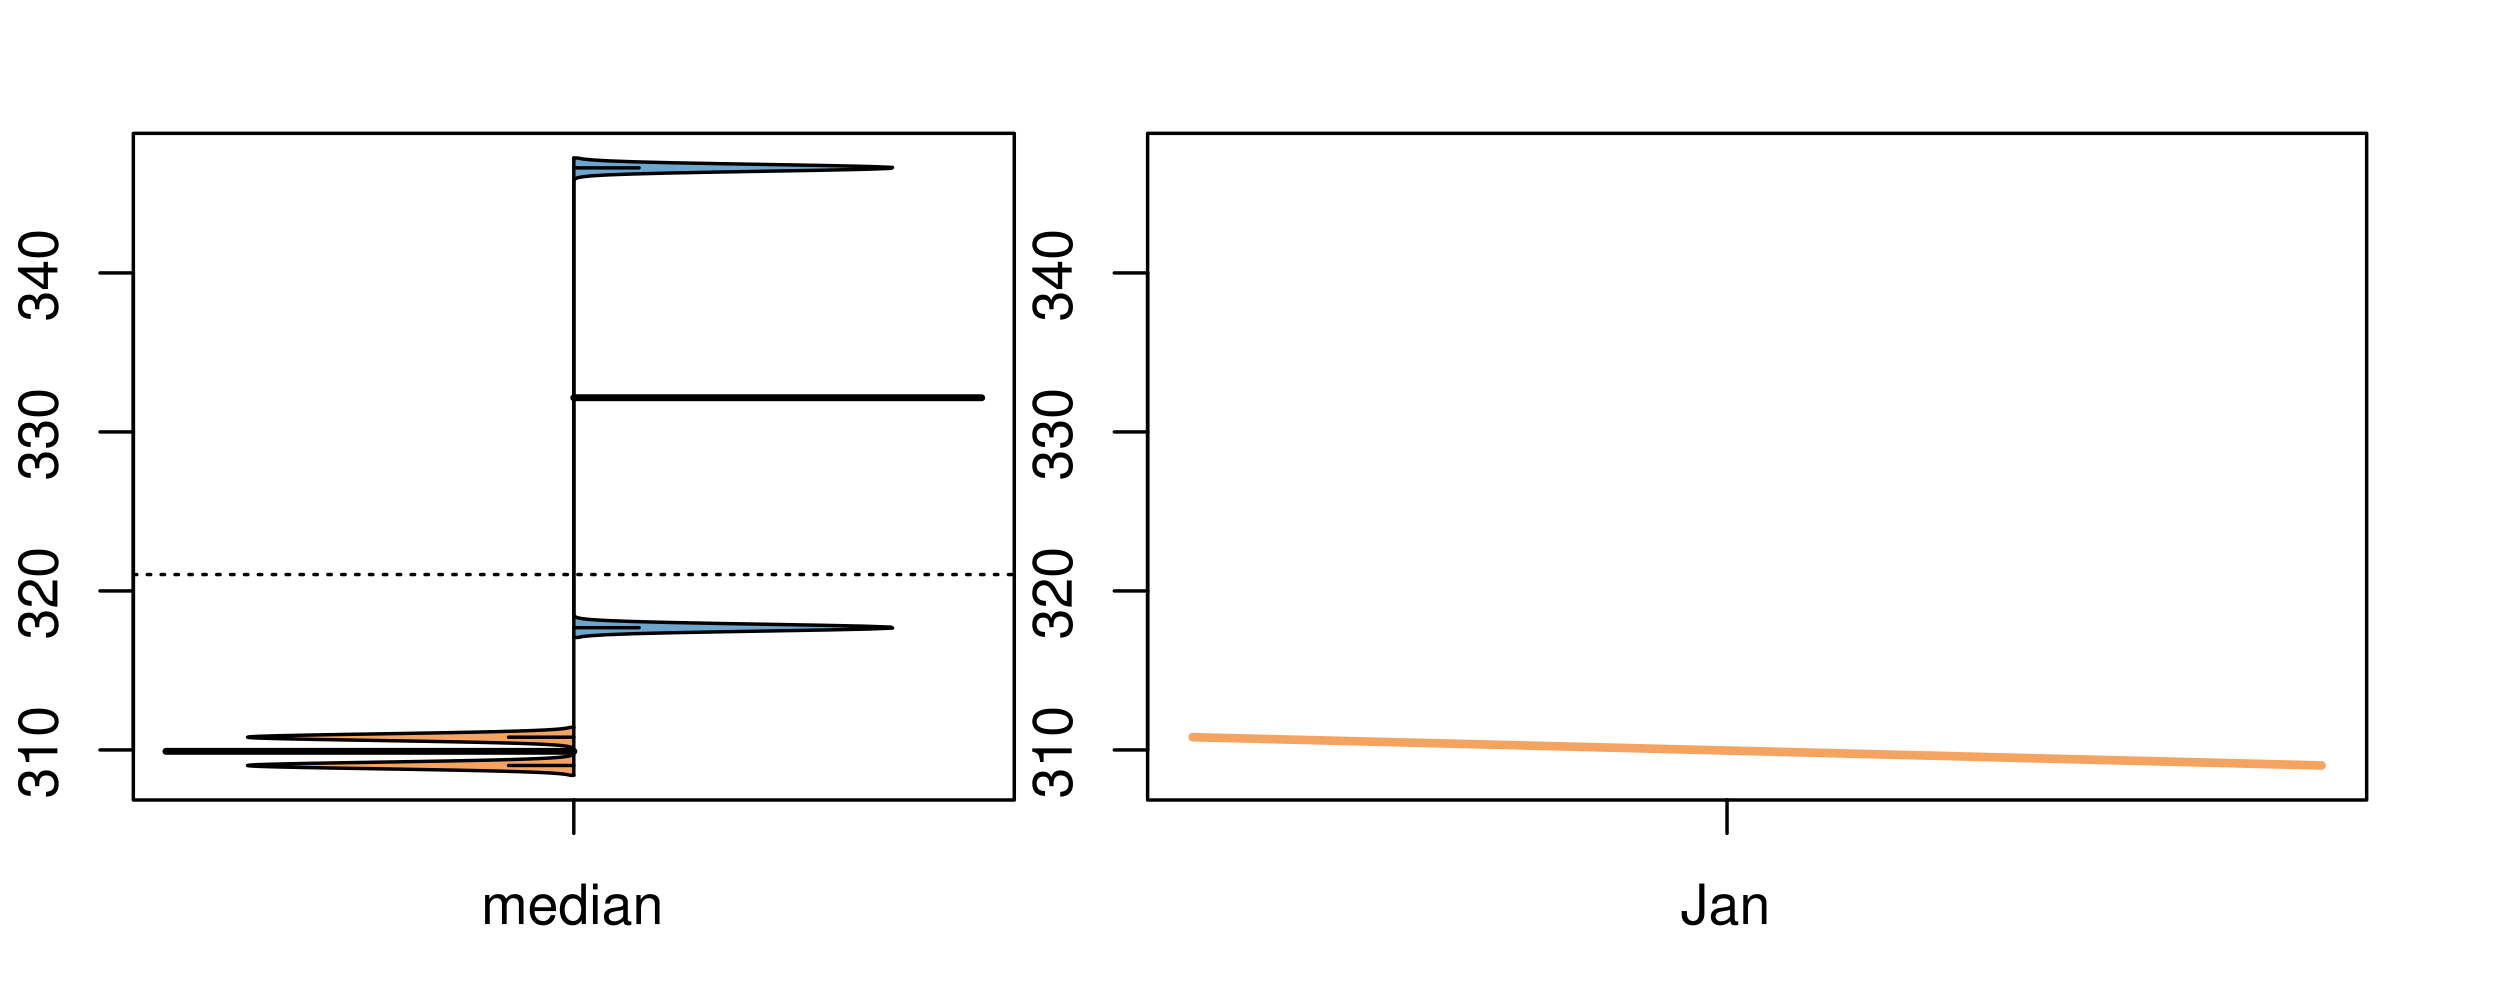 <?xml version="1.0" encoding="UTF-8"?>
<svg xmlns="http://www.w3.org/2000/svg" xmlns:xlink="http://www.w3.org/1999/xlink" width="540pt" height="216pt" viewBox="0 0 540 216" version="1.1">
<defs>
<g>
<symbol overflow="visible" id="glyph0-0">
<path style="stroke:none;" d="M -3.906 -2.656 L -3.906 -3.234 C -3.906 -4.391 -3.391 -4.984 -2.359 -4.984 C -1.297 -4.984 -0.656 -4.328 -0.656 -3.234 C -0.656 -2.078 -1.234 -1.516 -2.469 -1.438 L -2.469 -0.391 C -1.781 -0.438 -1.344 -0.547 -0.953 -0.75 C -0.141 -1.188 0.281 -2.031 0.281 -3.188 C 0.281 -4.938 -0.766 -6.078 -2.375 -6.078 C -3.453 -6.078 -4.062 -5.656 -4.406 -4.625 C -4.719 -5.422 -5.312 -5.812 -6.172 -5.812 C -7.625 -5.812 -8.516 -4.844 -8.516 -3.234 C -8.516 -1.516 -7.578 -0.594 -5.766 -0.562 L -5.766 -1.625 C -6.281 -1.625 -6.562 -1.688 -6.828 -1.812 C -7.297 -2.047 -7.578 -2.578 -7.578 -3.234 C -7.578 -4.172 -7.031 -4.734 -6.125 -4.734 C -5.531 -4.734 -5.172 -4.531 -4.984 -4.062 C -4.859 -3.766 -4.812 -3.391 -4.797 -2.656 Z M -3.906 -2.656 "/>
</symbol>
<symbol overflow="visible" id="glyph0-1">
<path style="stroke:none;" d="M -6.062 -3.109 L 0 -3.109 L 0 -4.156 L -8.516 -4.156 L -8.516 -3.469 C -7.203 -3.094 -7.016 -2.859 -6.812 -1.219 L -6.062 -1.219 Z M -6.062 -3.109 "/>
</symbol>
<symbol overflow="visible" id="glyph0-2">
<path style="stroke:none;" d="M -8.516 -3.297 C -8.516 -2.516 -8.156 -1.781 -7.578 -1.344 C -6.828 -0.797 -5.688 -0.516 -4.109 -0.516 C -1.25 -0.516 0.281 -1.469 0.281 -3.297 C 0.281 -5.094 -1.25 -6.078 -4.047 -6.078 C -5.703 -6.078 -6.797 -5.812 -7.578 -5.25 C -8.172 -4.812 -8.516 -4.109 -8.516 -3.297 Z M -7.578 -3.297 C -7.578 -4.438 -6.422 -5 -4.141 -5 C -1.734 -5 -0.594 -4.453 -0.594 -3.281 C -0.594 -2.156 -1.781 -1.594 -4.109 -1.594 C -6.438 -1.594 -7.578 -2.156 -7.578 -3.297 Z M -7.578 -3.297 "/>
</symbol>
<symbol overflow="visible" id="glyph0-3">
<path style="stroke:none;" d="M -1.047 -6.078 L -1.047 -1.594 C -1.734 -1.703 -2.188 -2.094 -2.797 -3.125 L -3.438 -4.328 C -4.094 -5.516 -4.969 -6.125 -6.016 -6.125 C -6.719 -6.125 -7.375 -5.844 -7.844 -5.344 C -8.297 -4.844 -8.516 -4.219 -8.516 -3.406 C -8.516 -2.328 -8.125 -1.531 -7.406 -1.062 C -6.953 -0.75 -6.422 -0.625 -5.562 -0.594 L -5.562 -1.656 C -6.125 -1.688 -6.484 -1.766 -6.75 -1.906 C -7.266 -2.188 -7.578 -2.734 -7.578 -3.375 C -7.578 -4.328 -6.906 -5.047 -5.984 -5.047 C -5.312 -5.047 -4.734 -4.656 -4.312 -3.906 L -3.688 -2.797 C -2.672 -1.016 -1.875 -0.5 0 -0.406 L 0 -6.078 Z M -1.047 -6.078 "/>
</symbol>
<symbol overflow="visible" id="glyph0-4">
<path style="stroke:none;" d="M -2.047 -3.922 L 0 -3.922 L 0 -4.984 L -2.047 -4.984 L -2.047 -6.234 L -2.984 -6.234 L -2.984 -4.984 L -8.516 -4.984 L -8.516 -4.203 L -3.156 -0.344 L -2.047 -0.344 Z M -2.984 -3.922 L -2.984 -1.266 L -6.703 -3.922 Z M -2.984 -3.922 "/>
</symbol>
<symbol overflow="visible" id="glyph0-5">
<path style="stroke:none;" d="M -8.75 -5.938 L -8.75 -4.938 L -5.5 -4.938 C -6.125 -4.531 -6.469 -3.859 -6.469 -3.016 C -6.469 -1.375 -5.156 -0.312 -3.156 -0.312 C -1.031 -0.312 0.281 -1.359 0.281 -3.047 C 0.281 -3.906 -0.047 -4.516 -0.828 -5.047 L 0 -5.047 L 0 -5.938 Z M -5.531 -3.188 C -5.531 -4.266 -4.578 -4.938 -3.078 -4.938 C -1.625 -4.938 -0.656 -4.25 -0.656 -3.188 C -0.656 -2.094 -1.625 -1.359 -3.094 -1.359 C -4.562 -1.359 -5.531 -2.094 -5.531 -3.188 Z M -5.531 -3.188 "/>
</symbol>
<symbol overflow="visible" id="glyph0-6">
<path style="stroke:none;" d="M -6.281 -3.094 L -6.281 -2.047 L -7.266 -2.047 C -7.688 -2.047 -7.906 -2.297 -7.906 -2.75 C -7.906 -2.828 -7.906 -2.875 -7.891 -3.094 L -8.719 -3.094 C -8.766 -2.875 -8.781 -2.734 -8.781 -2.531 C -8.781 -1.609 -8.25 -1.062 -7.359 -1.062 L -6.281 -1.062 L -6.281 -0.219 L -5.469 -0.219 L -5.469 -1.062 L 0 -1.062 L 0 -2.047 L -5.469 -2.047 L -5.469 -3.094 Z M -6.281 -3.094 "/>
</symbol>
<symbol overflow="visible" id="glyph0-7">
<path style="stroke:none;" d="M 1.516 -6.938 L 1.516 0.266 L 2.109 0.266 L 2.109 -6.938 Z M 1.516 -6.938 "/>
</symbol>
<symbol overflow="visible" id="glyph0-8">
<path style="stroke:none;" d="M -6.469 -3.266 C -6.469 -1.5 -5.203 -0.438 -3.094 -0.438 C -0.984 -0.438 0.281 -1.484 0.281 -3.281 C 0.281 -5.047 -0.984 -6.125 -3.047 -6.125 C -5.219 -6.125 -6.469 -5.078 -6.469 -3.266 Z M -5.547 -3.281 C -5.547 -4.406 -4.625 -5.078 -3.062 -5.078 C -1.578 -5.078 -0.641 -4.375 -0.641 -3.281 C -0.641 -2.156 -1.578 -1.469 -3.094 -1.469 C -4.609 -1.469 -5.547 -2.156 -5.547 -3.281 Z M -5.547 -3.281 "/>
</symbol>
<symbol overflow="visible" id="glyph0-9">
<path style="stroke:none;" d="M -8.75 -1.828 L -8.75 -0.812 L 0 -0.812 L 0 -1.828 Z M -8.75 -1.828 "/>
</symbol>
<symbol overflow="visible" id="glyph0-10">
<path style="stroke:none;" d="M -1.25 -2.297 L -1.25 -1.047 L 0 -1.047 L 0 -2.297 Z M -1.25 -2.297 "/>
</symbol>
<symbol overflow="visible" id="glyph0-11">
<path style="stroke:none;" d="M 0 -3.422 L -6.281 -5.828 L -6.281 -4.703 L -1.188 -2.922 L -6.281 -1.25 L -6.281 -0.125 L 0 -2.328 Z M 0 -3.422 "/>
</symbol>
<symbol overflow="visible" id="glyph0-12">
<path style="stroke:none;" d="M -0.594 -6.422 C -0.562 -6.312 -0.562 -6.266 -0.562 -6.203 C -0.562 -5.859 -0.75 -5.656 -1.062 -5.656 L -4.75 -5.656 C -5.875 -5.656 -6.469 -4.844 -6.469 -3.297 C -6.469 -2.391 -6.203 -1.625 -5.734 -1.219 C -5.406 -0.922 -5.047 -0.797 -4.422 -0.781 L -4.422 -1.781 C -5.203 -1.875 -5.547 -2.328 -5.547 -3.266 C -5.547 -4.156 -5.203 -4.672 -4.609 -4.672 L -4.344 -4.672 C -3.922 -4.672 -3.75 -4.422 -3.641 -3.625 C -3.469 -2.203 -3.422 -1.984 -3.266 -1.609 C -2.969 -0.875 -2.406 -0.5 -1.578 -0.5 C -0.438 -0.5 0.281 -1.297 0.281 -2.562 C 0.281 -3.359 0 -4 -0.641 -4.703 C -0.016 -4.781 0.281 -5.094 0.281 -5.734 C 0.281 -5.938 0.25 -6.094 0.172 -6.422 Z M -1.984 -4.672 C -1.641 -4.672 -1.438 -4.578 -1.156 -4.266 C -0.797 -3.859 -0.594 -3.375 -0.594 -2.781 C -0.594 -2 -0.969 -1.547 -1.609 -1.547 C -2.266 -1.547 -2.609 -1.984 -2.766 -3.062 C -2.906 -4.109 -2.953 -4.328 -3.109 -4.672 Z M -1.984 -4.672 "/>
</symbol>
<symbol overflow="visible" id="glyph0-13">
<path style="stroke:none;" d="M 0 -5.781 L -6.281 -5.781 L -6.281 -4.781 L -2.719 -4.781 C -1.438 -4.781 -0.594 -4.109 -0.594 -3.078 C -0.594 -2.281 -1.078 -1.781 -1.844 -1.781 L -6.281 -1.781 L -6.281 -0.781 L -1.438 -0.781 C -0.391 -0.781 0.281 -1.562 0.281 -2.781 C 0.281 -3.703 -0.047 -4.297 -0.875 -4.891 L 0 -4.891 Z M 0 -5.781 "/>
</symbol>
<symbol overflow="visible" id="glyph0-14">
<path style="stroke:none;" d="M -2.812 -6.156 C -3.766 -6.156 -4.344 -6.078 -4.812 -5.906 C -5.844 -5.5 -6.469 -4.531 -6.469 -3.359 C -6.469 -1.609 -5.125 -0.484 -3.062 -0.484 C -1 -0.484 0.281 -1.578 0.281 -3.344 C 0.281 -4.781 -0.547 -5.766 -1.906 -6.031 L -1.906 -5.016 C -1.078 -4.734 -0.641 -4.172 -0.641 -3.375 C -0.641 -2.734 -0.938 -2.203 -1.469 -1.859 C -1.828 -1.625 -2.188 -1.531 -2.812 -1.531 Z M -3.625 -1.547 C -4.781 -1.625 -5.547 -2.344 -5.547 -3.344 C -5.547 -4.328 -4.734 -5.094 -3.703 -5.094 C -3.672 -5.094 -3.641 -5.094 -3.625 -5.078 Z M -3.625 -1.547 "/>
</symbol>
<symbol overflow="visible" id="glyph1-0">
<path style="stroke:none;" d="M 0.844 -6.281 L 0.844 0 L 1.844 0 L 1.844 -3.953 C 1.844 -4.859 2.516 -5.594 3.328 -5.594 C 4.062 -5.594 4.484 -5.141 4.484 -4.328 L 4.484 0 L 5.5 0 L 5.5 -3.953 C 5.5 -4.859 6.156 -5.594 6.969 -5.594 C 7.703 -5.594 8.141 -5.125 8.141 -4.328 L 8.141 0 L 9.141 0 L 9.141 -4.719 C 9.141 -5.844 8.5 -6.469 7.312 -6.469 C 6.484 -6.469 5.969 -6.219 5.391 -5.516 C 5.016 -6.188 4.516 -6.469 3.703 -6.469 C 2.859 -6.469 2.297 -6.156 1.766 -5.406 L 1.766 -6.281 Z M 0.844 -6.281 "/>
</symbol>
<symbol overflow="visible" id="glyph1-1">
<path style="stroke:none;" d="M 6.156 -2.812 C 6.156 -3.766 6.078 -4.344 5.906 -4.812 C 5.5 -5.844 4.531 -6.469 3.359 -6.469 C 1.609 -6.469 0.484 -5.125 0.484 -3.062 C 0.484 -1 1.578 0.281 3.344 0.281 C 4.781 0.281 5.766 -0.547 6.031 -1.906 L 5.016 -1.906 C 4.734 -1.078 4.172 -0.641 3.375 -0.641 C 2.734 -0.641 2.203 -0.938 1.859 -1.469 C 1.625 -1.828 1.531 -2.188 1.531 -2.812 Z M 1.547 -3.625 C 1.625 -4.781 2.344 -5.547 3.344 -5.547 C 4.328 -5.547 5.094 -4.734 5.094 -3.703 C 5.094 -3.672 5.094 -3.641 5.078 -3.625 Z M 1.547 -3.625 "/>
</symbol>
<symbol overflow="visible" id="glyph1-2">
<path style="stroke:none;" d="M 5.938 -8.75 L 4.938 -8.75 L 4.938 -5.5 C 4.531 -6.125 3.859 -6.469 3.016 -6.469 C 1.375 -6.469 0.312 -5.156 0.312 -3.156 C 0.312 -1.031 1.359 0.281 3.047 0.281 C 3.906 0.281 4.516 -0.047 5.047 -0.828 L 5.047 0 L 5.938 0 Z M 3.188 -5.531 C 4.266 -5.531 4.938 -4.578 4.938 -3.078 C 4.938 -1.625 4.25 -0.656 3.188 -0.656 C 2.094 -0.656 1.359 -1.625 1.359 -3.094 C 1.359 -4.562 2.094 -5.531 3.188 -5.531 Z M 3.188 -5.531 "/>
</symbol>
<symbol overflow="visible" id="glyph1-3">
<path style="stroke:none;" d="M 1.797 -6.281 L 0.797 -6.281 L 0.797 0 L 1.797 0 Z M 1.797 -8.75 L 0.797 -8.75 L 0.797 -7.484 L 1.797 -7.484 Z M 1.797 -8.75 "/>
</symbol>
<symbol overflow="visible" id="glyph1-4">
<path style="stroke:none;" d="M 6.422 -0.594 C 6.312 -0.562 6.266 -0.562 6.203 -0.562 C 5.859 -0.562 5.656 -0.75 5.656 -1.062 L 5.656 -4.75 C 5.656 -5.875 4.844 -6.469 3.297 -6.469 C 2.391 -6.469 1.625 -6.203 1.219 -5.734 C 0.922 -5.406 0.797 -5.047 0.781 -4.422 L 1.781 -4.422 C 1.875 -5.203 2.328 -5.547 3.266 -5.547 C 4.156 -5.547 4.672 -5.203 4.672 -4.609 L 4.672 -4.344 C 4.672 -3.922 4.422 -3.75 3.625 -3.641 C 2.203 -3.469 1.984 -3.422 1.609 -3.266 C 0.875 -2.969 0.5 -2.406 0.5 -1.578 C 0.5 -0.438 1.297 0.281 2.562 0.281 C 3.359 0.281 4 0 4.703 -0.641 C 4.781 -0.016 5.094 0.281 5.734 0.281 C 5.938 0.281 6.094 0.25 6.422 0.172 Z M 4.672 -1.984 C 4.672 -1.641 4.578 -1.438 4.266 -1.156 C 3.859 -0.797 3.375 -0.594 2.781 -0.594 C 2 -0.594 1.547 -0.969 1.547 -1.609 C 1.547 -2.266 1.984 -2.609 3.062 -2.766 C 4.109 -2.906 4.328 -2.953 4.672 -3.109 Z M 4.672 -1.984 "/>
</symbol>
<symbol overflow="visible" id="glyph1-5">
<path style="stroke:none;" d="M 0.844 -6.281 L 0.844 0 L 1.844 0 L 1.844 -3.469 C 1.844 -4.75 2.516 -5.594 3.547 -5.594 C 4.344 -5.594 4.844 -5.109 4.844 -4.359 L 4.844 0 L 5.844 0 L 5.844 -4.75 C 5.844 -5.797 5.062 -6.469 3.859 -6.469 C 2.922 -6.469 2.312 -6.109 1.766 -5.234 L 1.766 -6.281 Z M 0.844 -6.281 "/>
</symbol>
<symbol overflow="visible" id="glyph1-6">
<path style="stroke:none;" d="M 4 -8.75 L 4 -2.594 C 4 -1.891 3.922 -1.5 3.719 -1.203 C 3.5 -0.859 3.094 -0.656 2.656 -0.656 C 1.812 -0.656 1.344 -1.219 1.344 -2.25 L 1.344 -2.812 L 0.203 -2.812 L 0.203 -2.047 C 0.203 -0.625 1.141 0.281 2.641 0.281 C 4.156 0.281 5.109 -0.672 5.109 -2.188 L 5.109 -8.75 Z M 4 -8.75 "/>
</symbol>
</g>
<clipPath id="clip1">
  <path d="M 28.801 28.801 L 220.086 28.801 L 220.086 173.801 L 28.801 173.801 Z M 28.801 28.801 "/>
</clipPath>
<clipPath id="clip2">
  <path d="M 247.887 28.801 L 512.199 28.801 L 512.199 173.801 L 247.887 173.801 Z M 247.887 28.801 "/>
</clipPath>
<clipPath id="clip3">
  <path d="M 233.484 14.398 L 526.598 14.398 L 526.598 188.199 L 233.484 188.199 Z M 233.484 14.398 "/>
</clipPath>
</defs>
<g id="surface856">
<path style="fill:none;stroke-width:0.75;stroke-linecap:round;stroke-linejoin:round;stroke:rgb(0%,0%,0%);stroke-opacity:1;stroke-miterlimit:10;" d="M 28.801 172.801 L 219.086 172.801 L 219.086 28.801 L 28.801 28.801 L 28.801 172.801 "/>
<path style="fill:none;stroke-width:0.75;stroke-linecap:round;stroke-linejoin:round;stroke:rgb(0%,0%,0%);stroke-opacity:1;stroke-miterlimit:10;" d="M 28.801 161.98 L 28.801 58.953 "/>
<path style="fill:none;stroke-width:0.75;stroke-linecap:round;stroke-linejoin:round;stroke:rgb(0%,0%,0%);stroke-opacity:1;stroke-miterlimit:10;" d="M 28.801 161.98 L 21.602 161.98 "/>
<path style="fill:none;stroke-width:0.75;stroke-linecap:round;stroke-linejoin:round;stroke:rgb(0%,0%,0%);stroke-opacity:1;stroke-miterlimit:10;" d="M 28.801 127.637 L 21.602 127.637 "/>
<path style="fill:none;stroke-width:0.75;stroke-linecap:round;stroke-linejoin:round;stroke:rgb(0%,0%,0%);stroke-opacity:1;stroke-miterlimit:10;" d="M 28.801 93.297 L 21.602 93.297 "/>
<path style="fill:none;stroke-width:0.75;stroke-linecap:round;stroke-linejoin:round;stroke:rgb(0%,0%,0%);stroke-opacity:1;stroke-miterlimit:10;" d="M 28.801 58.953 L 21.602 58.953 "/>
<g style="fill:rgb(0%,0%,0%);fill-opacity:1;">
  <use xlink:href="#glyph0-0" x="12.396" y="172.48"/>
  <use xlink:href="#glyph0-1" x="12.396" y="165.809"/>
  <use xlink:href="#glyph0-2" x="12.396" y="159.137"/>
</g>
<g style="fill:rgb(0%,0%,0%);fill-opacity:1;">
  <use xlink:href="#glyph0-0" x="12.396" y="138.137"/>
  <use xlink:href="#glyph0-3" x="12.396" y="131.465"/>
  <use xlink:href="#glyph0-2" x="12.396" y="124.793"/>
</g>
<g style="fill:rgb(0%,0%,0%);fill-opacity:1;">
  <use xlink:href="#glyph0-0" x="12.396" y="103.797"/>
  <use xlink:href="#glyph0-0" x="12.396" y="97.125"/>
  <use xlink:href="#glyph0-2" x="12.396" y="90.453"/>
</g>
<g style="fill:rgb(0%,0%,0%);fill-opacity:1;">
  <use xlink:href="#glyph0-0" x="12.396" y="69.453"/>
  <use xlink:href="#glyph0-4" x="12.396" y="62.781"/>
  <use xlink:href="#glyph0-2" x="12.396" y="56.109"/>
</g>
<path style="fill:none;stroke-width:0.75;stroke-linecap:round;stroke-linejoin:round;stroke:rgb(0%,0%,0%);stroke-opacity:1;stroke-miterlimit:10;" d="M 123.941 172.801 L 123.941 172.801 "/>
<path style="fill:none;stroke-width:0.75;stroke-linecap:round;stroke-linejoin:round;stroke:rgb(0%,0%,0%);stroke-opacity:1;stroke-miterlimit:10;" d="M 123.941 172.801 L 123.941 180 "/>
<g style="fill:rgb(0%,0%,0%);fill-opacity:1;">
  <use xlink:href="#glyph1-0" x="103.941" y="199.596"/>
  <use xlink:href="#glyph1-1" x="113.938" y="199.596"/>
  <use xlink:href="#glyph1-2" x="120.609" y="199.596"/>
  <use xlink:href="#glyph1-3" x="127.281" y="199.596"/>
  <use xlink:href="#glyph1-4" x="129.945" y="199.596"/>
  <use xlink:href="#glyph1-5" x="136.617" y="199.596"/>
</g>
<g clip-path="url(#clip1)" clip-rule="nonzero">
<path style="fill:none;stroke-width:0.75;stroke-linecap:round;stroke-linejoin:round;stroke:rgb(0%,0%,0%);stroke-opacity:1;stroke-dasharray:0.75,2.25;stroke-miterlimit:10;" d="M 28.801 124.102 L 219.086 124.102 "/>
<path style=" stroke:none;fill-rule:nonzero;fill:rgb(95.686%,64.314%,37.647%);fill-opacity:1;" d="M 123.941 157.109 L 123.152 157.109 L 123.082 157.133 L 123.004 157.152 L 122.922 157.172 L 122.836 157.191 L 122.641 157.23 L 122.531 157.254 L 122.289 157.293 L 122.152 157.312 L 122.008 157.332 L 121.855 157.355 L 121.691 157.375 L 121.516 157.395 L 121.332 157.414 L 121.133 157.434 L 120.922 157.457 L 120.699 157.477 L 120.461 157.496 L 120.211 157.516 L 119.945 157.535 L 119.66 157.555 L 119.363 157.578 L 119.047 157.598 L 118.715 157.617 L 118.367 157.637 L 117.996 157.656 L 117.605 157.68 L 117.203 157.699 L 116.77 157.719 L 116.32 157.738 L 115.852 157.758 L 115.355 157.781 L 114.84 157.801 L 114.305 157.82 L 113.738 157.84 L 113.156 157.859 L 112.543 157.879 L 111.906 157.902 L 111.25 157.922 L 110.562 157.941 L 109.848 157.961 L 109.117 157.98 L 108.352 158.004 L 107.562 158.023 L 106.758 158.043 L 105.91 158.062 L 105.047 158.082 L 104.16 158.105 L 103.238 158.125 L 102.301 158.145 L 101.34 158.164 L 100.348 158.184 L 99.34 158.203 L 98.309 158.227 L 97.25 158.246 L 96.18 158.266 L 95.086 158.285 L 93.969 158.305 L 92.844 158.328 L 91.695 158.348 L 90.531 158.367 L 89.359 158.387 L 88.172 158.406 L 86.973 158.43 L 85.77 158.449 L 84.555 158.469 L 83.336 158.488 L 82.113 158.508 L 80.891 158.531 L 78.445 158.57 L 77.23 158.59 L 76.023 158.609 L 74.824 158.629 L 73.637 158.652 L 72.457 158.672 L 71.301 158.691 L 70.16 158.711 L 69.031 158.73 L 67.938 158.754 L 66.863 158.773 L 65.812 158.793 L 64.801 158.812 L 63.812 158.832 L 62.855 158.855 L 61.945 158.875 L 61.062 158.895 L 60.223 158.914 L 59.43 158.934 L 58.668 158.953 L 57.965 158.977 L 57.305 158.996 L 56.68 159.016 L 56.125 159.035 L 55.613 159.055 L 55.141 159.078 L 54.75 159.098 L 54.395 159.117 L 54.09 159.137 L 53.863 159.156 L 53.676 159.18 L 53.543 159.199 L 53.484 159.219 L 53.465 159.238 L 53.516 159.258 L 53.625 159.277 L 53.777 159.301 L 54 159.32 L 54.281 159.34 L 54.598 159.359 L 54.996 159.379 L 55.438 159.402 L 55.918 159.422 L 56.477 159.441 L 57.066 159.461 L 57.703 159.48 L 58.406 159.504 L 59.141 159.523 L 59.918 159.543 L 60.75 159.562 L 61.609 159.582 L 62.512 159.602 L 63.457 159.625 L 64.422 159.645 L 65.434 159.664 L 66.473 159.684 L 67.531 159.703 L 68.625 159.727 L 69.738 159.746 L 70.867 159.766 L 72.027 159.785 L 73.195 159.805 L 74.375 159.828 L 75.574 159.848 L 76.781 159.867 L 77.992 159.887 L 79.211 159.906 L 80.434 159.926 L 81.656 159.949 L 84.102 159.988 L 85.316 160.008 L 86.523 160.027 L 87.727 160.051 L 88.918 160.07 L 90.098 160.09 L 91.266 160.109 L 92.414 160.129 L 93.551 160.152 L 94.676 160.172 L 95.77 160.191 L 96.855 160.211 L 97.918 160.23 L 98.957 160.25 L 99.977 160.273 L 100.973 160.293 L 101.945 160.312 L 102.898 160.332 L 103.816 160.352 L 104.715 160.375 L 105.598 160.395 L 106.441 160.414 L 107.262 160.434 L 108.066 160.453 L 108.832 160.477 L 109.578 160.496 L 110.305 160.516 L 110.992 160.535 L 111.664 160.555 L 112.312 160.578 L 112.926 160.598 L 113.527 160.617 L 114.098 160.637 L 114.641 160.656 L 115.172 160.676 L 115.668 160.699 L 116.145 160.719 L 116.609 160.738 L 117.039 160.758 L 117.457 160.777 L 117.855 160.801 L 118.227 160.82 L 118.586 160.84 L 118.926 160.859 L 119.246 160.879 L 119.551 160.902 L 119.84 160.922 L 120.109 160.941 L 120.371 160.961 L 120.613 160.98 L 120.84 161 L 121.059 161.023 L 121.258 161.043 L 121.449 161.062 L 121.629 161.082 L 121.793 161.102 L 121.953 161.125 L 122.102 161.145 L 122.238 161.164 L 122.367 161.184 L 122.488 161.203 L 122.598 161.227 L 122.703 161.246 L 122.801 161.266 L 122.891 161.285 L 122.977 161.305 L 123.055 161.324 L 123.125 161.348 L 123.195 161.367 L 123.312 161.406 L 123.367 161.426 L 123.414 161.449 L 123.461 161.469 L 123.504 161.488 L 123.539 161.508 L 123.578 161.527 L 123.609 161.551 L 123.641 161.57 L 123.668 161.59 L 123.715 161.629 L 123.734 161.648 L 123.754 161.672 L 123.773 161.691 L 123.805 161.73 L 123.816 161.75 L 123.828 161.773 L 123.852 161.812 L 123.867 161.852 L 123.875 161.875 L 123.883 161.895 L 123.887 161.914 L 123.895 161.934 L 123.902 161.973 L 123.906 161.996 L 123.918 162.055 L 123.918 162.074 L 123.922 162.098 L 123.922 162.117 L 123.926 162.137 L 123.926 162.176 L 123.93 162.199 L 123.93 162.379 L 123.926 162.398 L 123.926 162.441 L 123.922 162.461 L 123.922 162.48 L 123.918 162.5 L 123.918 162.523 L 123.902 162.602 L 123.898 162.625 L 123.895 162.645 L 123.887 162.664 L 123.883 162.684 L 123.867 162.723 L 123.859 162.746 L 123.852 162.766 L 123.816 162.824 L 123.805 162.848 L 123.773 162.887 L 123.734 162.926 L 123.715 162.949 L 123.668 162.988 L 123.641 163.008 L 123.578 163.047 L 123.539 163.07 L 123.504 163.09 L 123.461 163.109 L 123.367 163.148 L 123.312 163.172 L 123.195 163.211 L 123.055 163.25 L 122.977 163.273 L 122.891 163.293 L 122.801 163.312 L 122.703 163.332 L 122.598 163.352 L 122.488 163.371 L 122.367 163.395 L 122.238 163.414 L 122.102 163.434 L 121.953 163.453 L 121.793 163.473 L 121.629 163.496 L 121.449 163.516 L 121.258 163.535 L 121.059 163.555 L 120.84 163.574 L 120.613 163.598 L 120.371 163.617 L 120.109 163.637 L 119.84 163.656 L 119.551 163.676 L 119.246 163.695 L 118.926 163.719 L 118.586 163.738 L 118.227 163.758 L 117.855 163.777 L 117.457 163.797 L 117.039 163.82 L 116.609 163.84 L 116.145 163.859 L 115.668 163.879 L 115.172 163.898 L 114.641 163.922 L 114.098 163.941 L 113.527 163.961 L 112.926 163.98 L 112.312 164 L 111.664 164.02 L 110.992 164.043 L 110.305 164.062 L 109.578 164.082 L 108.832 164.102 L 108.066 164.121 L 107.262 164.145 L 106.441 164.164 L 105.598 164.184 L 104.715 164.203 L 103.816 164.223 L 102.898 164.246 L 101.945 164.266 L 100.973 164.285 L 99.977 164.305 L 98.957 164.324 L 97.918 164.344 L 96.855 164.367 L 95.77 164.387 L 94.676 164.406 L 93.551 164.426 L 92.414 164.445 L 91.266 164.469 L 90.098 164.488 L 88.918 164.508 L 87.727 164.527 L 86.523 164.547 L 85.316 164.57 L 84.102 164.59 L 80.434 164.648 L 79.211 164.672 L 77.992 164.691 L 76.781 164.711 L 75.574 164.73 L 74.375 164.75 L 73.195 164.77 L 72.027 164.793 L 70.867 164.812 L 69.738 164.832 L 68.625 164.852 L 67.531 164.871 L 66.473 164.895 L 65.434 164.914 L 64.422 164.934 L 63.457 164.953 L 62.512 164.973 L 61.609 164.996 L 60.75 165.016 L 59.918 165.035 L 59.141 165.055 L 58.406 165.074 L 57.703 165.094 L 57.066 165.117 L 56.477 165.137 L 55.918 165.156 L 55.438 165.176 L 54.996 165.195 L 54.598 165.219 L 54.281 165.238 L 54 165.258 L 53.777 165.277 L 53.625 165.297 L 53.516 165.32 L 53.465 165.34 L 53.484 165.359 L 53.543 165.379 L 53.676 165.398 L 53.863 165.418 L 54.09 165.441 L 54.395 165.461 L 54.75 165.48 L 55.141 165.5 L 55.613 165.52 L 56.125 165.543 L 56.68 165.562 L 57.305 165.582 L 57.965 165.602 L 58.668 165.621 L 59.43 165.645 L 60.223 165.664 L 61.062 165.684 L 61.945 165.703 L 62.855 165.723 L 63.812 165.742 L 64.801 165.766 L 65.812 165.785 L 66.863 165.805 L 67.938 165.824 L 69.031 165.844 L 70.16 165.867 L 71.301 165.887 L 72.457 165.906 L 73.637 165.926 L 74.824 165.945 L 76.023 165.969 L 77.23 165.988 L 78.445 166.008 L 82.113 166.066 L 83.336 166.09 L 84.555 166.109 L 85.77 166.129 L 86.973 166.148 L 88.172 166.168 L 89.359 166.191 L 90.531 166.211 L 91.695 166.23 L 92.844 166.25 L 93.969 166.27 L 95.086 166.293 L 96.18 166.312 L 97.25 166.332 L 98.309 166.352 L 99.34 166.371 L 100.348 166.391 L 101.34 166.414 L 102.301 166.434 L 103.238 166.453 L 104.16 166.473 L 105.047 166.492 L 105.91 166.516 L 106.758 166.535 L 107.562 166.555 L 108.352 166.574 L 109.117 166.594 L 109.848 166.617 L 110.562 166.637 L 111.25 166.656 L 111.906 166.676 L 112.543 166.695 L 113.156 166.719 L 113.738 166.738 L 114.305 166.758 L 114.84 166.777 L 115.355 166.797 L 115.852 166.816 L 116.32 166.84 L 116.77 166.859 L 117.203 166.879 L 117.605 166.898 L 117.996 166.918 L 118.367 166.941 L 118.715 166.961 L 119.047 166.98 L 119.363 167 L 119.66 167.02 L 119.945 167.043 L 120.211 167.062 L 120.461 167.082 L 120.699 167.102 L 120.922 167.121 L 121.133 167.141 L 121.332 167.164 L 121.516 167.184 L 121.691 167.203 L 121.855 167.223 L 122.008 167.242 L 122.152 167.266 L 122.289 167.285 L 122.531 167.324 L 122.641 167.344 L 122.738 167.367 L 122.836 167.387 L 122.922 167.406 L 123.004 167.426 L 123.082 167.445 L 123.152 167.465 L 123.941 167.465 Z M 123.941 157.109 "/>
<path style="fill:none;stroke-width:0.75;stroke-linecap:round;stroke-linejoin:round;stroke:rgb(0%,0%,0%);stroke-opacity:1;stroke-miterlimit:10;" d="M 123.941 157.109 L 123.152 157.109 L 123.082 157.133 L 123.004 157.152 L 122.922 157.172 L 122.836 157.191 L 122.641 157.23 L 122.531 157.254 L 122.289 157.293 L 122.152 157.312 L 122.008 157.332 L 121.855 157.355 L 121.691 157.375 L 121.516 157.395 L 121.332 157.414 L 121.133 157.434 L 120.922 157.457 L 120.699 157.477 L 120.461 157.496 L 120.211 157.516 L 119.945 157.535 L 119.66 157.555 L 119.363 157.578 L 119.047 157.598 L 118.715 157.617 L 118.367 157.637 L 117.996 157.656 L 117.605 157.68 L 117.203 157.699 L 116.77 157.719 L 116.32 157.738 L 115.852 157.758 L 115.355 157.781 L 114.84 157.801 L 114.305 157.82 L 113.738 157.84 L 113.156 157.859 L 112.543 157.879 L 111.906 157.902 L 111.25 157.922 L 110.562 157.941 L 109.848 157.961 L 109.117 157.98 L 108.352 158.004 L 107.562 158.023 L 106.758 158.043 L 105.91 158.062 L 105.047 158.082 L 104.16 158.105 L 103.238 158.125 L 102.301 158.145 L 101.34 158.164 L 100.348 158.184 L 99.34 158.203 L 98.309 158.227 L 97.25 158.246 L 96.18 158.266 L 95.086 158.285 L 93.969 158.305 L 92.844 158.328 L 91.695 158.348 L 90.531 158.367 L 89.359 158.387 L 88.172 158.406 L 86.973 158.43 L 85.77 158.449 L 84.555 158.469 L 83.336 158.488 L 82.113 158.508 L 80.891 158.531 L 78.445 158.57 L 77.23 158.59 L 76.023 158.609 L 74.824 158.629 L 73.637 158.652 L 72.457 158.672 L 71.301 158.691 L 70.16 158.711 L 69.031 158.73 L 67.938 158.754 L 66.863 158.773 L 65.812 158.793 L 64.801 158.812 L 63.812 158.832 L 62.855 158.855 L 61.945 158.875 L 61.062 158.895 L 60.223 158.914 L 59.43 158.934 L 58.668 158.953 L 57.965 158.977 L 57.305 158.996 L 56.68 159.016 L 56.125 159.035 L 55.613 159.055 L 55.141 159.078 L 54.75 159.098 L 54.395 159.117 L 54.09 159.137 L 53.863 159.156 L 53.676 159.18 L 53.543 159.199 L 53.484 159.219 L 53.465 159.238 L 53.516 159.258 L 53.625 159.277 L 53.777 159.301 L 54 159.32 L 54.281 159.34 L 54.598 159.359 L 54.996 159.379 L 55.438 159.402 L 55.918 159.422 L 56.477 159.441 L 57.066 159.461 L 57.703 159.48 L 58.406 159.504 L 59.141 159.523 L 59.918 159.543 L 60.75 159.562 L 61.609 159.582 L 62.512 159.602 L 63.457 159.625 L 64.422 159.645 L 65.434 159.664 L 66.473 159.684 L 67.531 159.703 L 68.625 159.727 L 69.738 159.746 L 70.867 159.766 L 72.027 159.785 L 73.195 159.805 L 74.375 159.828 L 75.574 159.848 L 76.781 159.867 L 77.992 159.887 L 79.211 159.906 L 80.434 159.926 L 81.656 159.949 L 84.102 159.988 L 85.316 160.008 L 86.523 160.027 L 87.727 160.051 L 88.918 160.07 L 90.098 160.09 L 91.266 160.109 L 92.414 160.129 L 93.551 160.152 L 94.676 160.172 L 95.77 160.191 L 96.855 160.211 L 97.918 160.23 L 98.957 160.25 L 99.977 160.273 L 100.973 160.293 L 101.945 160.312 L 102.898 160.332 L 103.816 160.352 L 104.715 160.375 L 105.598 160.395 L 106.441 160.414 L 107.262 160.434 L 108.066 160.453 L 108.832 160.477 L 109.578 160.496 L 110.305 160.516 L 110.992 160.535 L 111.664 160.555 L 112.312 160.578 L 112.926 160.598 L 113.527 160.617 L 114.098 160.637 L 114.641 160.656 L 115.172 160.676 L 115.668 160.699 L 116.145 160.719 L 116.609 160.738 L 117.039 160.758 L 117.457 160.777 L 117.855 160.801 L 118.227 160.82 L 118.586 160.84 L 118.926 160.859 L 119.246 160.879 L 119.551 160.902 L 119.84 160.922 L 120.109 160.941 L 120.371 160.961 L 120.613 160.98 L 120.84 161 L 121.059 161.023 L 121.258 161.043 L 121.449 161.062 L 121.629 161.082 L 121.793 161.102 L 121.953 161.125 L 122.102 161.145 L 122.238 161.164 L 122.367 161.184 L 122.488 161.203 L 122.598 161.227 L 122.703 161.246 L 122.801 161.266 L 122.891 161.285 L 122.977 161.305 L 123.055 161.324 L 123.125 161.348 L 123.195 161.367 L 123.312 161.406 L 123.367 161.426 L 123.414 161.449 L 123.461 161.469 L 123.504 161.488 L 123.539 161.508 L 123.578 161.527 L 123.609 161.551 L 123.641 161.57 L 123.668 161.59 L 123.715 161.629 L 123.734 161.648 L 123.754 161.672 L 123.773 161.691 L 123.805 161.73 L 123.816 161.75 L 123.828 161.773 L 123.852 161.812 L 123.867 161.852 L 123.875 161.875 L 123.883 161.895 L 123.887 161.914 L 123.895 161.934 L 123.902 161.973 L 123.906 161.996 L 123.918 162.055 L 123.918 162.074 L 123.922 162.098 L 123.922 162.117 L 123.926 162.137 L 123.926 162.176 L 123.93 162.199 L 123.93 162.379 L 123.926 162.398 L 123.926 162.441 L 123.922 162.461 L 123.922 162.48 L 123.918 162.5 L 123.918 162.523 L 123.902 162.602 L 123.898 162.625 L 123.895 162.645 L 123.887 162.664 L 123.883 162.684 L 123.867 162.723 L 123.859 162.746 L 123.852 162.766 L 123.816 162.824 L 123.805 162.848 L 123.773 162.887 L 123.734 162.926 L 123.715 162.949 L 123.668 162.988 L 123.641 163.008 L 123.578 163.047 L 123.539 163.07 L 123.504 163.09 L 123.461 163.109 L 123.367 163.148 L 123.312 163.172 L 123.195 163.211 L 123.055 163.25 L 122.977 163.273 L 122.891 163.293 L 122.801 163.312 L 122.703 163.332 L 122.598 163.352 L 122.488 163.371 L 122.367 163.395 L 122.238 163.414 L 122.102 163.434 L 121.953 163.453 L 121.793 163.473 L 121.629 163.496 L 121.449 163.516 L 121.258 163.535 L 121.059 163.555 L 120.84 163.574 L 120.613 163.598 L 120.371 163.617 L 120.109 163.637 L 119.84 163.656 L 119.551 163.676 L 119.246 163.695 L 118.926 163.719 L 118.586 163.738 L 118.227 163.758 L 117.855 163.777 L 117.457 163.797 L 117.039 163.82 L 116.609 163.84 L 116.145 163.859 L 115.668 163.879 L 115.172 163.898 L 114.641 163.922 L 114.098 163.941 L 113.527 163.961 L 112.926 163.98 L 112.312 164 L 111.664 164.02 L 110.992 164.043 L 110.305 164.062 L 109.578 164.082 L 108.832 164.102 L 108.066 164.121 L 107.262 164.145 L 106.441 164.164 L 105.598 164.184 L 104.715 164.203 L 103.816 164.223 L 102.898 164.246 L 101.945 164.266 L 100.973 164.285 L 99.977 164.305 L 98.957 164.324 L 97.918 164.344 L 96.855 164.367 L 95.77 164.387 L 94.676 164.406 L 93.551 164.426 L 92.414 164.445 L 91.266 164.469 L 90.098 164.488 L 88.918 164.508 L 87.727 164.527 L 86.523 164.547 L 85.316 164.57 L 84.102 164.59 L 80.434 164.648 L 79.211 164.672 L 77.992 164.691 L 76.781 164.711 L 75.574 164.73 L 74.375 164.75 L 73.195 164.77 L 72.027 164.793 L 70.867 164.812 L 69.738 164.832 L 68.625 164.852 L 67.531 164.871 L 66.473 164.895 L 65.434 164.914 L 64.422 164.934 L 63.457 164.953 L 62.512 164.973 L 61.609 164.996 L 60.75 165.016 L 59.918 165.035 L 59.141 165.055 L 58.406 165.074 L 57.703 165.094 L 57.066 165.117 L 56.477 165.137 L 55.918 165.156 L 55.438 165.176 L 54.996 165.195 L 54.598 165.219 L 54.281 165.238 L 54 165.258 L 53.777 165.277 L 53.625 165.297 L 53.516 165.32 L 53.465 165.34 L 53.484 165.359 L 53.543 165.379 L 53.676 165.398 L 53.863 165.418 L 54.09 165.441 L 54.395 165.461 L 54.75 165.48 L 55.141 165.5 L 55.613 165.52 L 56.125 165.543 L 56.68 165.562 L 57.305 165.582 L 57.965 165.602 L 58.668 165.621 L 59.43 165.645 L 60.223 165.664 L 61.062 165.684 L 61.945 165.703 L 62.855 165.723 L 63.812 165.742 L 64.801 165.766 L 65.812 165.785 L 66.863 165.805 L 67.938 165.824 L 69.031 165.844 L 70.16 165.867 L 71.301 165.887 L 72.457 165.906 L 73.637 165.926 L 74.824 165.945 L 76.023 165.969 L 77.23 165.988 L 78.445 166.008 L 82.113 166.066 L 83.336 166.09 L 84.555 166.109 L 85.77 166.129 L 86.973 166.148 L 88.172 166.168 L 89.359 166.191 L 90.531 166.211 L 91.695 166.23 L 92.844 166.25 L 93.969 166.27 L 95.086 166.293 L 96.18 166.312 L 97.25 166.332 L 98.309 166.352 L 99.34 166.371 L 100.348 166.391 L 101.34 166.414 L 102.301 166.434 L 103.238 166.453 L 104.16 166.473 L 105.047 166.492 L 105.91 166.516 L 106.758 166.535 L 107.562 166.555 L 108.352 166.574 L 109.117 166.594 L 109.848 166.617 L 110.562 166.637 L 111.25 166.656 L 111.906 166.676 L 112.543 166.695 L 113.156 166.719 L 113.738 166.738 L 114.305 166.758 L 114.84 166.777 L 115.355 166.797 L 115.852 166.816 L 116.32 166.84 L 116.77 166.859 L 117.203 166.879 L 117.605 166.898 L 117.996 166.918 L 118.367 166.941 L 118.715 166.961 L 119.047 166.98 L 119.363 167 L 119.66 167.02 L 119.945 167.043 L 120.211 167.062 L 120.461 167.082 L 120.699 167.102 L 120.922 167.121 L 121.133 167.141 L 121.332 167.164 L 121.516 167.184 L 121.691 167.203 L 121.855 167.223 L 122.008 167.242 L 122.152 167.266 L 122.289 167.285 L 122.531 167.324 L 122.641 167.344 L 122.738 167.367 L 122.836 167.387 L 122.922 167.406 L 123.004 167.426 L 123.082 167.445 L 123.152 167.465 L 123.941 167.465 "/>
<path style=" stroke:none;fill-rule:nonzero;fill:rgb(42.353%,65.098%,80.392%);fill-opacity:1;" d="M 123.941 137.691 L 124.828 137.691 L 125.883 137.488 L 127.879 137.289 L 131.348 137.086 L 136.855 136.883 L 144.859 136.68 L 155.254 136.477 L 167.051 136.273 L 178.582 136.07 L 187.789 135.867 L 192.789 135.664 L 192.512 135.465 L 187.062 135.262 L 177.656 135.059 L 166.199 134.855 L 154.66 134.652 L 144.566 134.449 L 136.715 134.246 L 131.234 134.043 L 127.777 133.844 L 125.797 133.641 L 124.766 133.438 L 124.277 133.234 L 124.066 133.031 L 123.984 132.828 L 123.957 132.625 L 123.949 132.422 L 123.945 132.219 L 123.941 132.02 L 123.941 39.809 L 123.949 39.402 L 123.957 39.199 L 123.984 38.996 L 124.066 38.793 L 124.277 38.594 L 124.766 38.391 L 125.797 38.188 L 127.777 37.984 L 131.234 37.781 L 136.715 37.578 L 144.566 37.375 L 154.66 37.172 L 166.199 36.969 L 177.656 36.77 L 187.062 36.566 L 192.512 36.363 L 192.789 36.16 L 187.789 35.957 L 178.582 35.754 L 167.051 35.551 L 155.254 35.348 L 144.859 35.148 L 136.855 34.945 L 131.348 34.742 L 127.879 34.539 L 125.883 34.336 L 124.828 34.133 L 123.941 34.133 Z M 123.941 137.691 "/>
<path style="fill:none;stroke-width:0.75;stroke-linecap:round;stroke-linejoin:round;stroke:rgb(0%,0%,0%);stroke-opacity:1;stroke-miterlimit:10;" d="M 123.941 137.691 L 124.828 137.691 L 125.883 137.488 L 127.879 137.289 L 131.348 137.086 L 136.855 136.883 L 144.859 136.68 L 155.254 136.477 L 167.051 136.273 L 178.582 136.07 L 187.789 135.867 L 192.789 135.664 L 192.512 135.465 L 187.062 135.262 L 177.656 135.059 L 166.199 134.855 L 154.66 134.652 L 144.566 134.449 L 136.715 134.246 L 131.234 134.043 L 127.777 133.844 L 125.797 133.641 L 124.766 133.438 L 124.277 133.234 L 124.066 133.031 L 123.984 132.828 L 123.957 132.625 L 123.949 132.422 L 123.945 132.219 L 123.941 132.02 L 123.941 39.809 L 123.949 39.402 L 123.957 39.199 L 123.984 38.996 L 124.066 38.793 L 124.277 38.594 L 124.766 38.391 L 125.797 38.188 L 127.777 37.984 L 131.234 37.781 L 136.715 37.578 L 144.566 37.375 L 154.66 37.172 L 166.199 36.969 L 177.656 36.77 L 187.062 36.566 L 192.512 36.363 L 192.789 36.16 L 187.789 35.957 L 178.582 35.754 L 167.051 35.551 L 155.254 35.348 L 144.859 35.148 L 136.855 34.945 L 131.348 34.742 L 127.879 34.539 L 125.883 34.336 L 124.828 34.133 L 123.941 34.133 "/>
<path style="fill:none;stroke-width:1.5;stroke-linecap:round;stroke-linejoin:round;stroke:rgb(0%,0%,0%);stroke-opacity:1;stroke-miterlimit:10;" d="M 35.848 162.289 L 123.941 162.289 "/>
<path style="fill:none;stroke-width:1.5;stroke-linecap:round;stroke-linejoin:round;stroke:rgb(0%,0%,0%);stroke-opacity:1;stroke-miterlimit:10;" d="M 123.941 85.914 L 212.039 85.914 "/>
<path style="fill:none;stroke-width:0.75;stroke-linecap:round;stroke-linejoin:round;stroke:rgb(0%,0%,0%);stroke-opacity:1;stroke-miterlimit:10;" d="M 109.848 165.344 L 123.941 165.344 "/>
<path style="fill:none;stroke-width:0.75;stroke-linecap:round;stroke-linejoin:round;stroke:rgb(0%,0%,0%);stroke-opacity:1;stroke-miterlimit:10;" d="M 109.848 159.23 L 123.941 159.23 "/>
<path style="fill:none;stroke-width:0.75;stroke-linecap:round;stroke-linejoin:round;stroke:rgb(0%,0%,0%);stroke-opacity:1;stroke-miterlimit:10;" d="M 123.941 135.57 L 138.039 135.57 "/>
<path style="fill:none;stroke-width:0.75;stroke-linecap:round;stroke-linejoin:round;stroke:rgb(0%,0%,0%);stroke-opacity:1;stroke-miterlimit:10;" d="M 123.941 36.254 L 138.039 36.254 "/>
<path style="fill:none;stroke-width:0.75;stroke-linecap:round;stroke-linejoin:round;stroke:rgb(0%,0%,0%);stroke-opacity:1;stroke-miterlimit:10;" d="M 123.941 167.465 L 123.941 34.133 "/>
</g>
<g clip-path="url(#clip2)" clip-rule="nonzero">
<path style="fill:none;stroke-width:1.875;stroke-linecap:round;stroke-linejoin:round;stroke:rgb(95.686%,64.314%,37.647%);stroke-opacity:1;stroke-miterlimit:10;" d="M 257.637 159.23 L 501.449 165.344 "/>
</g>
<path style="fill:none;stroke-width:0.75;stroke-linecap:round;stroke-linejoin:round;stroke:rgb(0%,0%,0%);stroke-opacity:1;stroke-miterlimit:10;" d="M 373.039 172.801 L 373.039 172.801 "/>
<path style="fill:none;stroke-width:0.75;stroke-linecap:round;stroke-linejoin:round;stroke:rgb(0%,0%,0%);stroke-opacity:1;stroke-miterlimit:10;" d="M 373.039 172.801 L 373.039 180 "/>
<g style="fill:rgb(0%,0%,0%);fill-opacity:1;">
  <use xlink:href="#glyph1-6" x="363.039" y="199.596"/>
  <use xlink:href="#glyph1-4" x="369.039" y="199.596"/>
  <use xlink:href="#glyph1-5" x="375.711" y="199.596"/>
</g>
<path style="fill:none;stroke-width:0.75;stroke-linecap:round;stroke-linejoin:round;stroke:rgb(0%,0%,0%);stroke-opacity:1;stroke-miterlimit:10;" d="M 247.887 161.98 L 247.887 58.953 "/>
<path style="fill:none;stroke-width:0.75;stroke-linecap:round;stroke-linejoin:round;stroke:rgb(0%,0%,0%);stroke-opacity:1;stroke-miterlimit:10;" d="M 247.887 161.98 L 240.688 161.98 "/>
<path style="fill:none;stroke-width:0.75;stroke-linecap:round;stroke-linejoin:round;stroke:rgb(0%,0%,0%);stroke-opacity:1;stroke-miterlimit:10;" d="M 247.887 127.637 L 240.688 127.637 "/>
<path style="fill:none;stroke-width:0.75;stroke-linecap:round;stroke-linejoin:round;stroke:rgb(0%,0%,0%);stroke-opacity:1;stroke-miterlimit:10;" d="M 247.887 93.297 L 240.688 93.297 "/>
<path style="fill:none;stroke-width:0.75;stroke-linecap:round;stroke-linejoin:round;stroke:rgb(0%,0%,0%);stroke-opacity:1;stroke-miterlimit:10;" d="M 247.887 58.953 L 240.688 58.953 "/>
<g style="fill:rgb(0%,0%,0%);fill-opacity:1;">
  <use xlink:href="#glyph0-0" x="231.482" y="172.48"/>
  <use xlink:href="#glyph0-1" x="231.482" y="165.809"/>
  <use xlink:href="#glyph0-2" x="231.482" y="159.137"/>
</g>
<g style="fill:rgb(0%,0%,0%);fill-opacity:1;">
  <use xlink:href="#glyph0-0" x="231.482" y="138.137"/>
  <use xlink:href="#glyph0-3" x="231.482" y="131.465"/>
  <use xlink:href="#glyph0-2" x="231.482" y="124.793"/>
</g>
<g style="fill:rgb(0%,0%,0%);fill-opacity:1;">
  <use xlink:href="#glyph0-0" x="231.482" y="103.797"/>
  <use xlink:href="#glyph0-0" x="231.482" y="97.125"/>
  <use xlink:href="#glyph0-2" x="231.482" y="90.453"/>
</g>
<g style="fill:rgb(0%,0%,0%);fill-opacity:1;">
  <use xlink:href="#glyph0-0" x="231.482" y="69.453"/>
  <use xlink:href="#glyph0-4" x="231.482" y="62.781"/>
  <use xlink:href="#glyph0-2" x="231.482" y="56.109"/>
</g>
<path style="fill:none;stroke-width:0.75;stroke-linecap:round;stroke-linejoin:round;stroke:rgb(0%,0%,0%);stroke-opacity:1;stroke-miterlimit:10;" d="M 247.887 172.801 L 511.199 172.801 L 511.199 28.801 L 247.887 28.801 L 247.887 172.801 "/>
<g clip-path="url(#clip3)" clip-rule="nonzero">
<g style="fill:rgb(0%,0%,0%);fill-opacity:1;">
  <use xlink:href="#glyph0-5" x="202.682" y="138.301"/>
  <use xlink:href="#glyph0-6" x="202.682" y="131.629"/>
  <use xlink:href="#glyph0-7" x="202.682" y="128.293"/>
  <use xlink:href="#glyph0-8" x="202.682" y="121.621"/>
  <use xlink:href="#glyph0-9" x="202.682" y="114.949"/>
  <use xlink:href="#glyph0-5" x="202.682" y="112.285"/>
  <use xlink:href="#glyph0-10" x="202.682" y="105.613"/>
  <use xlink:href="#glyph0-1" x="202.682" y="102.277"/>
  <use xlink:href="#glyph0-10" x="202.682" y="95.605"/>
  <use xlink:href="#glyph0-11" x="202.682" y="92.27"/>
  <use xlink:href="#glyph0-12" x="202.682" y="86.27"/>
  <use xlink:href="#glyph0-9" x="202.682" y="79.598"/>
  <use xlink:href="#glyph0-13" x="202.682" y="76.934"/>
  <use xlink:href="#glyph0-14" x="202.682" y="70.262"/>
</g>
</g>
</g>
</svg>
